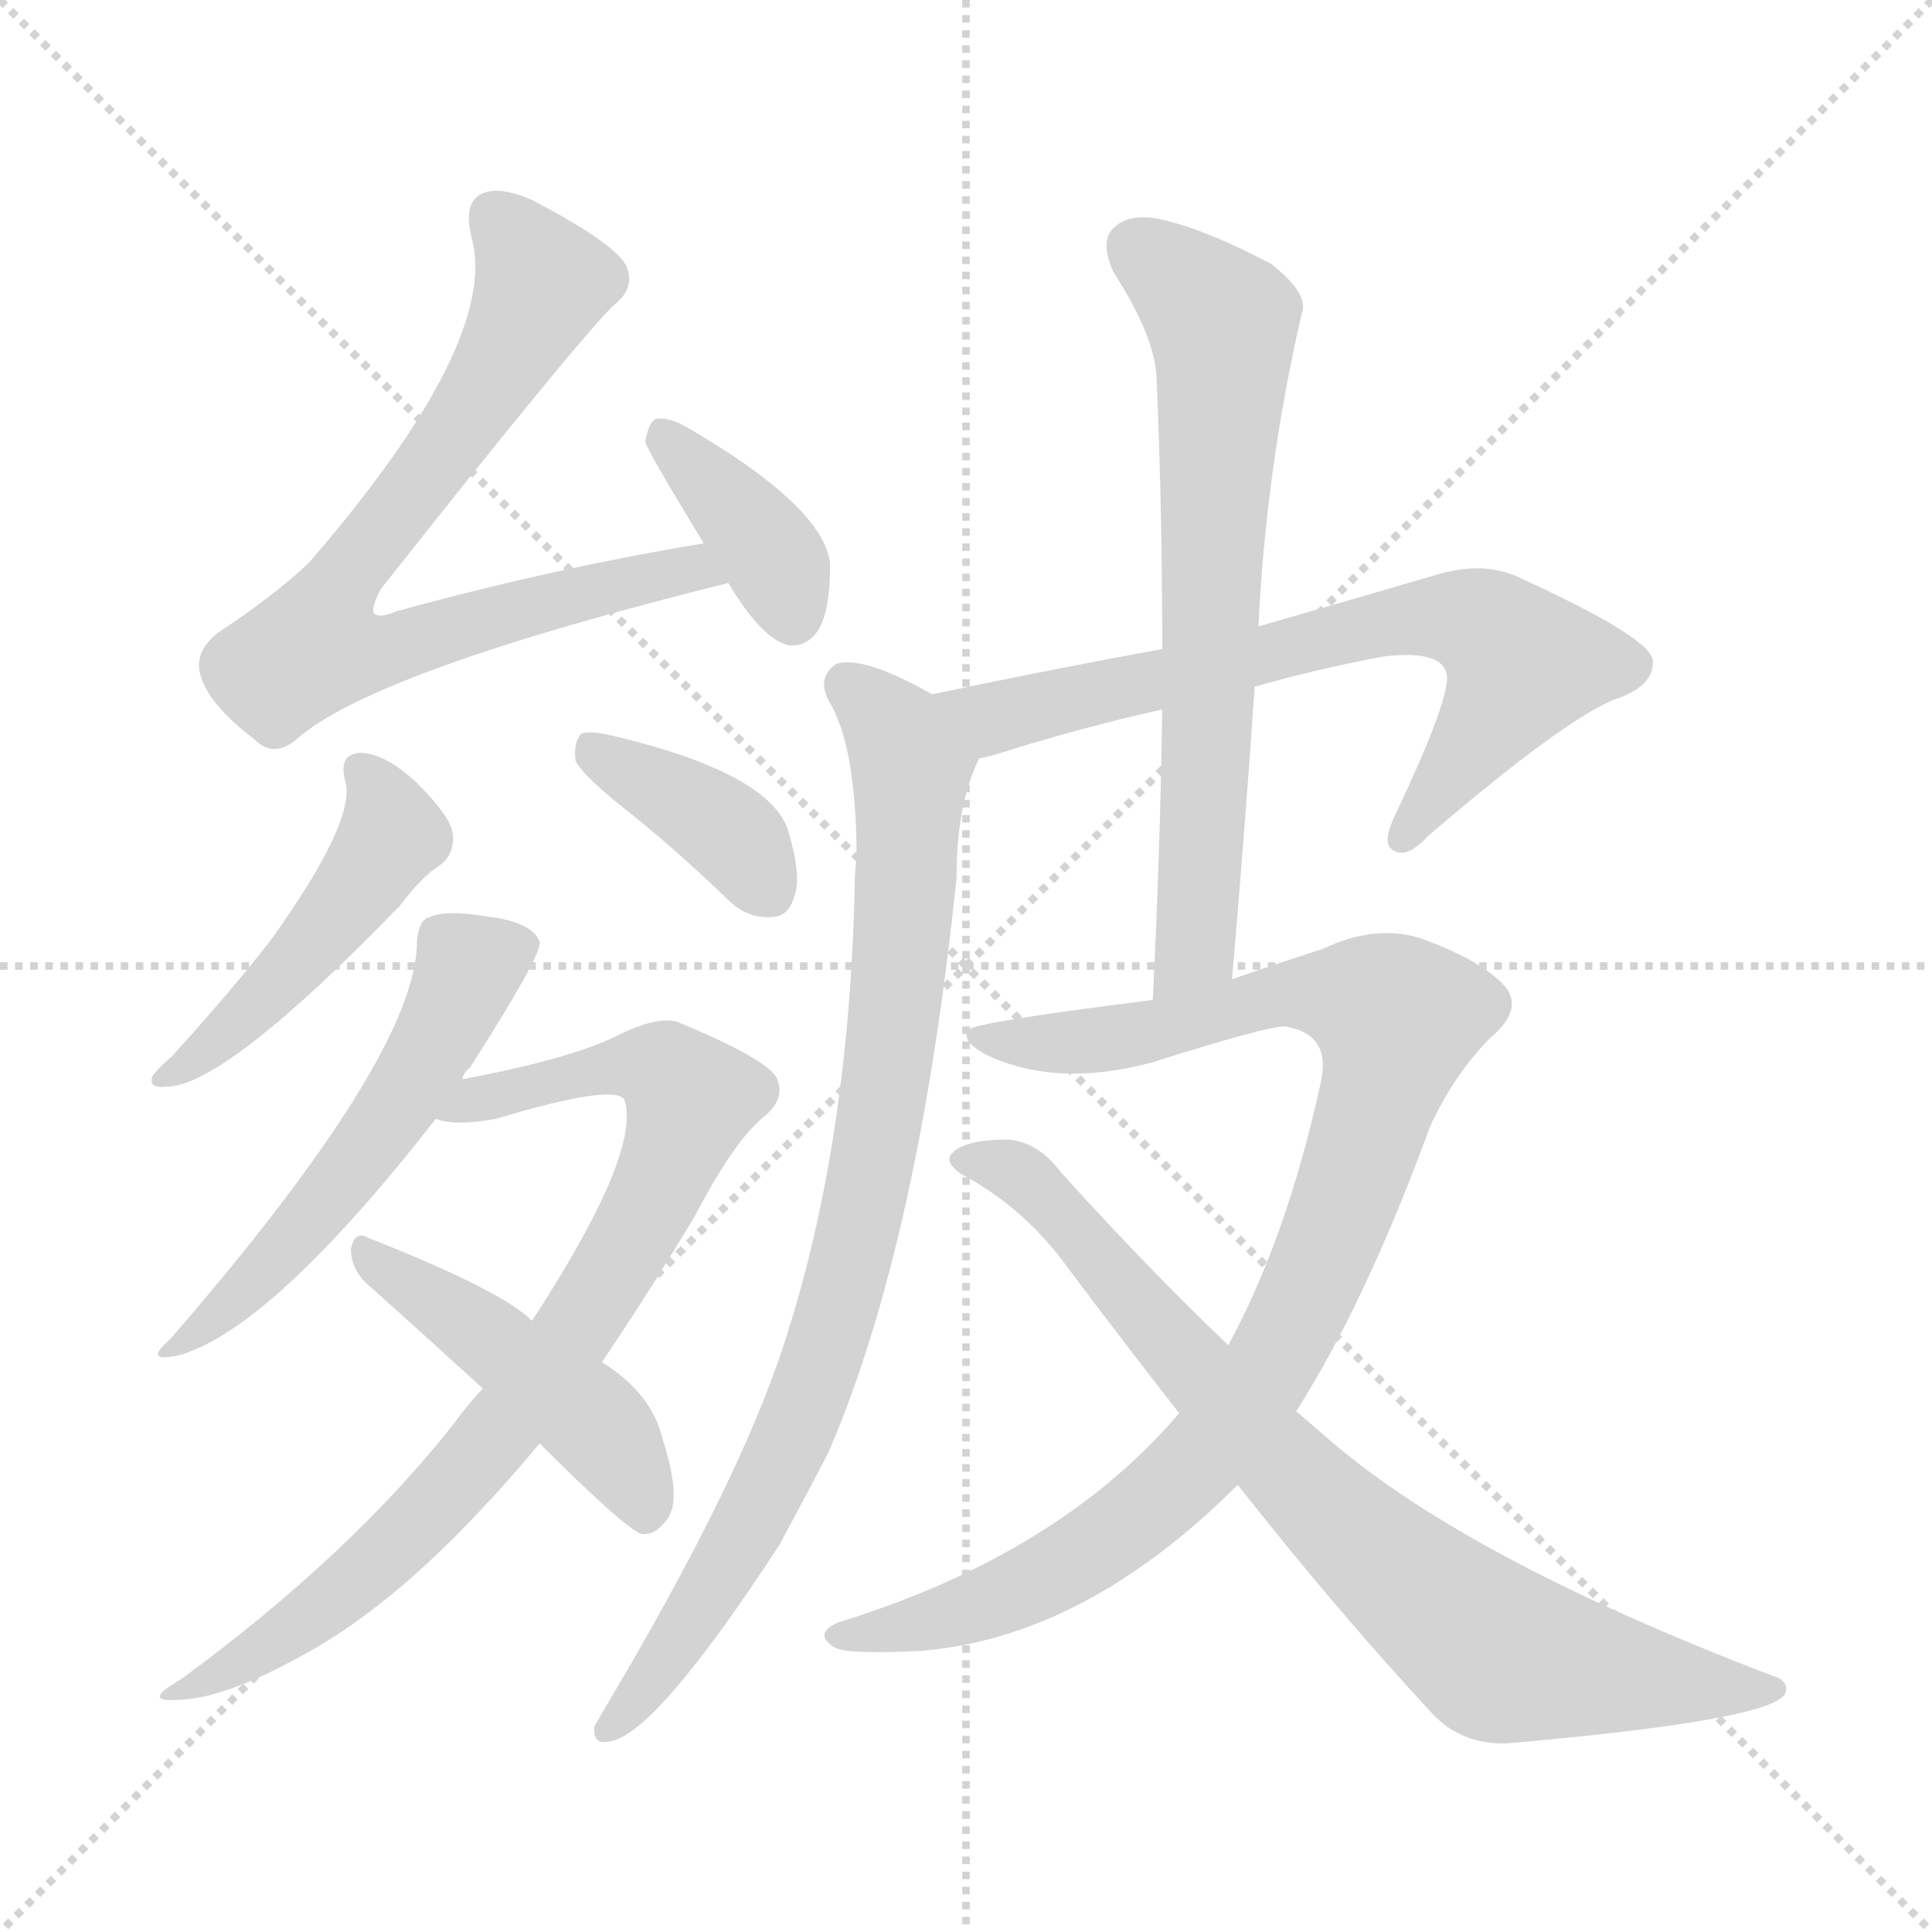<svg version="1.1" viewBox="0 0 1024 1024" xmlns="http://www.w3.org/2000/svg">
  <g stroke="lightgray" stroke-dasharray="1,1" stroke-width="1" transform="scale(4, 4)">
    <line x1="0" y1="0" x2="256" y2="256"></line>
    <line x1="256" y1="0" x2="0" y2="256"></line>
    <line x1="128" y1="0" x2="128" y2="256"></line>
    <line x1="0" y1="128" x2="256" y2="128"></line>
  </g>
<g transform="scale(1, -1) translate(0, -900)">
   <style type="text/css">
    @keyframes keyframes0 {
      from {
       stroke: blue;
       stroke-dashoffset: 742;
       stroke-width: 128;
       }
       71% {
       animation-timing-function: step-end;
       stroke: blue;
       stroke-dashoffset: 0;
       stroke-width: 128;
       }
       to {
       stroke: black;
       stroke-width: 1024;
       }
       }
       #make-me-a-hanzi-animation-0 {
         animation: keyframes0 0.854s both;
         animation-delay: 0s;
         animation-timing-function: linear;
       }
    @keyframes keyframes1 {
      from {
       stroke: blue;
       stroke-dashoffset: 375;
       stroke-width: 128;
       }
       55% {
       animation-timing-function: step-end;
       stroke: blue;
       stroke-dashoffset: 0;
       stroke-width: 128;
       }
       to {
       stroke: black;
       stroke-width: 1024;
       }
       }
       #make-me-a-hanzi-animation-1 {
         animation: keyframes1 0.555s both;
         animation-delay: 0.854s;
         animation-timing-function: linear;
       }
    @keyframes keyframes2 {
      from {
       stroke: blue;
       stroke-dashoffset: 469;
       stroke-width: 128;
       }
       60% {
       animation-timing-function: step-end;
       stroke: blue;
       stroke-dashoffset: 0;
       stroke-width: 128;
       }
       to {
       stroke: black;
       stroke-width: 1024;
       }
       }
       #make-me-a-hanzi-animation-2 {
         animation: keyframes2 0.632s both;
         animation-delay: 1.409s;
         animation-timing-function: linear;
       }
    @keyframes keyframes3 {
      from {
       stroke: blue;
       stroke-dashoffset: 382;
       stroke-width: 128;
       }
       55% {
       animation-timing-function: step-end;
       stroke: blue;
       stroke-dashoffset: 0;
       stroke-width: 128;
       }
       to {
       stroke: black;
       stroke-width: 1024;
       }
       }
       #make-me-a-hanzi-animation-3 {
         animation: keyframes3 0.561s both;
         animation-delay: 2.041s;
         animation-timing-function: linear;
       }
    @keyframes keyframes4 {
      from {
       stroke: blue;
       stroke-dashoffset: 539;
       stroke-width: 128;
       }
       64% {
       animation-timing-function: step-end;
       stroke: blue;
       stroke-dashoffset: 0;
       stroke-width: 128;
       }
       to {
       stroke: black;
       stroke-width: 1024;
       }
       }
       #make-me-a-hanzi-animation-4 {
         animation: keyframes4 0.689s both;
         animation-delay: 2.602s;
         animation-timing-function: linear;
       }
    @keyframes keyframes5 {
      from {
       stroke: blue;
       stroke-dashoffset: 818;
       stroke-width: 128;
       }
       73% {
       animation-timing-function: step-end;
       stroke: blue;
       stroke-dashoffset: 0;
       stroke-width: 128;
       }
       to {
       stroke: black;
       stroke-width: 1024;
       }
       }
       #make-me-a-hanzi-animation-5 {
         animation: keyframes5 0.916s both;
         animation-delay: 3.29s;
         animation-timing-function: linear;
       }
    @keyframes keyframes6 {
      from {
       stroke: blue;
       stroke-dashoffset: 462;
       stroke-width: 128;
       }
       60% {
       animation-timing-function: step-end;
       stroke: blue;
       stroke-dashoffset: 0;
       stroke-width: 128;
       }
       to {
       stroke: black;
       stroke-width: 1024;
       }
       }
       #make-me-a-hanzi-animation-6 {
         animation: keyframes6 0.626s both;
         animation-delay: 4.206s;
         animation-timing-function: linear;
       }
    @keyframes keyframes7 {
      from {
       stroke: blue;
       stroke-dashoffset: 690;
       stroke-width: 128;
       }
       69% {
       animation-timing-function: step-end;
       stroke: blue;
       stroke-dashoffset: 0;
       stroke-width: 128;
       }
       to {
       stroke: black;
       stroke-width: 1024;
       }
       }
       #make-me-a-hanzi-animation-7 {
         animation: keyframes7 0.812s both;
         animation-delay: 4.832s;
         animation-timing-function: linear;
       }
    @keyframes keyframes8 {
      from {
       stroke: blue;
       stroke-dashoffset: 857;
       stroke-width: 128;
       }
       74% {
       animation-timing-function: step-end;
       stroke: blue;
       stroke-dashoffset: 0;
       stroke-width: 128;
       }
       to {
       stroke: black;
       stroke-width: 1024;
       }
       }
       #make-me-a-hanzi-animation-8 {
         animation: keyframes8 0.947s both;
         animation-delay: 5.643s;
         animation-timing-function: linear;
       }
    @keyframes keyframes9 {
      from {
       stroke: blue;
       stroke-dashoffset: 673;
       stroke-width: 128;
       }
       69% {
       animation-timing-function: step-end;
       stroke: blue;
       stroke-dashoffset: 0;
       stroke-width: 128;
       }
       to {
       stroke: black;
       stroke-width: 1024;
       }
       }
       #make-me-a-hanzi-animation-9 {
         animation: keyframes9 0.798s both;
         animation-delay: 6.591s;
         animation-timing-function: linear;
       }
    @keyframes keyframes10 {
      from {
       stroke: blue;
       stroke-dashoffset: 960;
       stroke-width: 128;
       }
       76% {
       animation-timing-function: step-end;
       stroke: blue;
       stroke-dashoffset: 0;
       stroke-width: 128;
       }
       to {
       stroke: black;
       stroke-width: 1024;
       }
       }
       #make-me-a-hanzi-animation-10 {
         animation: keyframes10 1.031s both;
         animation-delay: 7.389s;
         animation-timing-function: linear;
       }
    @keyframes keyframes11 {
      from {
       stroke: blue;
       stroke-dashoffset: 793;
       stroke-width: 128;
       }
       72% {
       animation-timing-function: step-end;
       stroke: blue;
       stroke-dashoffset: 0;
       stroke-width: 128;
       }
       to {
       stroke: black;
       stroke-width: 1024;
       }
       }
       #make-me-a-hanzi-animation-11 {
         animation: keyframes11 0.895s both;
         animation-delay: 8.42s;
         animation-timing-function: linear;
       }
</style>
<path d="M 373.0 612.0 Q 294.0 599.0 210.0 576.0 Q 201.0 572.0 198.0 575.0 Q 197.0 579.0 202.0 588.0 Q 304.0 717.0 325.0 738.0 Q 337.0 747.0 332.0 759.0 Q 326.0 771.0 282.0 794.0 Q 266.0 801.0 257.0 798.0 Q 245.0 794.0 250.0 774.0 Q 265.0 719.0 164.0 602.0 Q 145.0 584.0 116.0 565.0 Q 103.0 555.0 106.0 543.0 Q 110.0 527.0 135.0 508.0 Q 145.0 498.0 157.0 508.0 Q 197.0 544.0 386.0 591.0 C 415.0 598.0 403.0 617.0 373.0 612.0 Z" fill="lightgray"></path> 
<path d="M 386.0 591.0 Q 404.0 561.0 418.0 558.0 Q 427.0 557.0 433.0 565.0 Q 440.0 575.0 440.0 601.0 Q 437.0 631.0 365.0 673.0 Q 355.0 679.0 348.0 678.0 Q 344.0 677.0 342.0 666.0 Q 342.0 663.0 373.0 612.0 L 386.0 591.0 Z" fill="lightgray"></path> 
<path d="M 183.0 486.0 Q 189.0 465.0 143.0 401.0 Q 121.0 373.0 91.0 340.0 Q 84.0 334.0 81.0 330.0 Q 78.0 323.0 88.0 324.0 Q 119.0 324.0 212.0 420.0 Q 224.0 436.0 234.0 442.0 Q 241.0 448.0 240.0 458.0 Q 239.0 467.0 221.0 485.0 Q 205.0 500.0 192.0 501.0 Q 179.0 501.0 183.0 486.0 Z" fill="lightgray"></path> 
<path d="M 329.0 473.0 Q 357.0 451.0 386.0 423.0 Q 396.0 413.0 409.0 414.0 Q 418.0 414.0 421.0 425.0 Q 425.0 435.0 418.0 459.0 Q 409.0 490.0 325.0 510.0 Q 312.0 513.0 308.0 511.0 Q 304.0 507.0 305.0 497.0 Q 308.0 490.0 329.0 473.0 Z" fill="lightgray"></path> 
<path d="M 245.0 328.0 Q 246.0 332.0 249.0 334.0 Q 288.0 395.0 286.0 401.0 Q 282.0 411.0 260.0 414.0 Q 236.0 418.0 228.0 414.0 Q 222.0 413.0 221.0 401.0 Q 221.0 341.0 90.0 190.0 Q 75.0 177.0 96.0 182.0 Q 145.0 197.0 231.0 307.0 L 245.0 328.0 Z" fill="lightgray"></path> 
<path d="M 319.0 178.0 Q 344.0 215.0 368.0 255.0 Q 390.0 297.0 406.0 309.0 Q 416.0 318.0 412.0 328.0 Q 408.0 338.0 360.0 358.0 Q 350.0 362.0 329.0 352.0 Q 304.0 339.0 245.0 328.0 C 216.0 322.0 201.0 310.0 231.0 307.0 Q 241.0 303.0 263.0 307.0 Q 326.0 326.0 331.0 317.0 Q 340.0 289.0 282.0 200.0 L 256.0 164.0 Q 249.0 157.0 241.0 146.0 Q 186.0 76.0 96.0 10.0 Q 75.0 -2.0 93.0 -1.0 Q 118.0 -1.0 161.0 23.0 Q 207.0 48.0 257.0 102.0 Q 272.0 118.0 286.0 135.0 L 319.0 178.0 Z" fill="lightgray"></path> 
<path d="M 286.0 135.0 Q 331.0 90.0 340.0 87.0 Q 347.0 86.0 353.0 94.0 Q 362.0 104.0 351.0 138.0 Q 345.0 162.0 319.0 178.0 L 282.0 200.0 Q 266.0 216.0 195.0 244.0 Q 188.0 248.0 186.0 238.0 Q 186.0 228.0 194.0 220.0 Q 222.0 195.0 256.0 164.0 L 286.0 135.0 Z" fill="lightgray"></path> 
<path d="M 665.0 536.0 Q 696.0 545.0 733.0 552.0 Q 766.0 556.0 767.0 541.0 Q 767.0 526.0 739.0 467.0 Q 732.0 452.0 739.0 449.0 Q 746.0 445.0 757.0 457.0 Q 827.0 517.0 855.0 529.0 Q 877.0 536.0 876.0 550.0 Q 875.0 562.0 805.0 594.0 Q 786.0 603.0 760.0 595.0 Q 709.0 580.0 667.0 568.0 L 616.0 556.0 Q 561.0 546.0 494.0 532.0 C 465.0 526.0 490.0 490.0 519.0 498.0 Q 525.0 499.0 537.0 503.0 Q 576.0 515.0 616.0 524.0 L 665.0 536.0 Z" fill="lightgray"></path> 
<path d="M 494.0 532.0 Q 457.0 553.0 443.0 548.0 Q 433.0 541.0 439.0 529.0 Q 454.0 505.0 454.0 445.0 Q 453.0 439.0 453.0 430.0 Q 450.0 292.0 415.0 186.0 Q 391.0 113.0 322.0 -3.0 Q 318.0 -10.0 315.0 -15.0 Q 314.0 -25.0 323.0 -23.0 Q 347.0 -20.0 413.0 81.0 Q 426.0 105.0 439.0 130.0 Q 487.0 241.0 507.0 435.0 Q 507.0 474.0 519.0 498.0 C 526.0 516.0 521.0 518.0 494.0 532.0 Z" fill="lightgray"></path> 
<path d="M 653.0 381.0 Q 660.0 462.0 665.0 536.0 L 667.0 568.0 Q 671.0 652.0 690.0 734.0 Q 694.0 744.0 674.0 760.0 Q 638.0 779.0 614.0 784.0 Q 598.0 787.0 590.0 779.0 Q 583.0 772.0 590.0 756.0 Q 612.0 722.0 613.0 700.0 Q 616.0 631.0 616.0 556.0 L 616.0 524.0 Q 615.0 451.0 611.0 370.0 C 610.0 340.0 650.0 351.0 653.0 381.0 Z" fill="lightgray"></path> 
<path d="M 687.0 152.0 Q 724.0 210.0 758.0 303.0 Q 771.0 331.0 790.0 350.0 Q 809.0 366.0 796.0 379.0 Q 783.0 392.0 752.0 403.0 Q 728.0 410.0 701.0 397.0 Q 679.0 390.0 653.0 381.0 L 611.0 370.0 Q 515.0 358.0 513.0 354.0 Q 509.0 347.0 527.0 339.0 Q 563.0 324.0 611.0 337.0 Q 671.0 356.0 681.0 356.0 Q 706.0 352.0 700.0 326.0 Q 682.0 244.0 651.0 187.0 L 625.0 151.0 Q 561.0 76.0 444.0 40.0 Q 431.0 34.0 442.0 27.0 Q 448.0 23.0 488.0 25.0 Q 575.0 32.0 656.0 113.0 L 687.0 152.0 Z" fill="lightgray"></path> 
<path d="M 656.0 113.0 Q 708.0 47.0 758.0 -7.0 Q 774.0 -25.0 799.0 -24.0 Q 937.0 -12.0 946.0 2.0 Q 949.0 9.0 939.0 12.0 Q 774.0 75.0 701.0 140.0 Q 694.0 146.0 687.0 152.0 L 651.0 187.0 Q 609.0 227.0 562.0 279.0 Q 550.0 295.0 534.0 296.0 Q 510.0 296.0 504.0 288.0 Q 501.0 284.0 509.0 278.0 Q 543.0 260.0 566.0 228.0 Q 596.0 188.0 625.0 151.0 L 656.0 113.0 Z" fill="lightgray"></path> 
      <clipPath id="make-me-a-hanzi-clip-0">
      <path d="M 373.0 612.0 Q 294.0 599.0 210.0 576.0 Q 201.0 572.0 198.0 575.0 Q 197.0 579.0 202.0 588.0 Q 304.0 717.0 325.0 738.0 Q 337.0 747.0 332.0 759.0 Q 326.0 771.0 282.0 794.0 Q 266.0 801.0 257.0 798.0 Q 245.0 794.0 250.0 774.0 Q 265.0 719.0 164.0 602.0 Q 145.0 584.0 116.0 565.0 Q 103.0 555.0 106.0 543.0 Q 110.0 527.0 135.0 508.0 Q 145.0 498.0 157.0 508.0 Q 197.0 544.0 386.0 591.0 C 415.0 598.0 403.0 617.0 373.0 612.0 Z" fill="lightgray"></path>
      </clipPath>
      <path clip-path="url(#make-me-a-hanzi-clip-0)" d="M 263.0 784.0 L 279.0 766.0 L 286.0 747.0 L 247.0 677.0 L 185.0 600.0 L 167.0 557.0 L 194.0 553.0 L 339.0 594.0 L 366.0 598.0 L 374.0 591.0 " fill="none" id="make-me-a-hanzi-animation-0" stroke-dasharray="614 1228" stroke-linecap="round"></path>

      <clipPath id="make-me-a-hanzi-clip-1">
      <path d="M 386.0 591.0 Q 404.0 561.0 418.0 558.0 Q 427.0 557.0 433.0 565.0 Q 440.0 575.0 440.0 601.0 Q 437.0 631.0 365.0 673.0 Q 355.0 679.0 348.0 678.0 Q 344.0 677.0 342.0 666.0 Q 342.0 663.0 373.0 612.0 L 386.0 591.0 Z" fill="lightgray"></path>
      </clipPath>
      <path clip-path="url(#make-me-a-hanzi-clip-1)" d="M 351.0 669.0 L 402.0 616.0 L 420.0 574.0 " fill="none" id="make-me-a-hanzi-animation-1" stroke-dasharray="247 494" stroke-linecap="round"></path>

      <clipPath id="make-me-a-hanzi-clip-2">
      <path d="M 183.0 486.0 Q 189.0 465.0 143.0 401.0 Q 121.0 373.0 91.0 340.0 Q 84.0 334.0 81.0 330.0 Q 78.0 323.0 88.0 324.0 Q 119.0 324.0 212.0 420.0 Q 224.0 436.0 234.0 442.0 Q 241.0 448.0 240.0 458.0 Q 239.0 467.0 221.0 485.0 Q 205.0 500.0 192.0 501.0 Q 179.0 501.0 183.0 486.0 Z" fill="lightgray"></path>
      </clipPath>
      <path clip-path="url(#make-me-a-hanzi-clip-2)" d="M 191.0 491.0 L 204.0 474.0 L 208.0 457.0 L 188.0 425.0 L 122.0 353.0 L 89.0 332.0 " fill="none" id="make-me-a-hanzi-animation-2" stroke-dasharray="341 682" stroke-linecap="round"></path>

      <clipPath id="make-me-a-hanzi-clip-3">
      <path d="M 329.0 473.0 Q 357.0 451.0 386.0 423.0 Q 396.0 413.0 409.0 414.0 Q 418.0 414.0 421.0 425.0 Q 425.0 435.0 418.0 459.0 Q 409.0 490.0 325.0 510.0 Q 312.0 513.0 308.0 511.0 Q 304.0 507.0 305.0 497.0 Q 308.0 490.0 329.0 473.0 Z" fill="lightgray"></path>
      </clipPath>
      <path clip-path="url(#make-me-a-hanzi-clip-3)" d="M 312.0 503.0 L 378.0 466.0 L 409.0 426.0 " fill="none" id="make-me-a-hanzi-animation-3" stroke-dasharray="254 508" stroke-linecap="round"></path>

      <clipPath id="make-me-a-hanzi-clip-4">
      <path d="M 245.0 328.0 Q 246.0 332.0 249.0 334.0 Q 288.0 395.0 286.0 401.0 Q 282.0 411.0 260.0 414.0 Q 236.0 418.0 228.0 414.0 Q 222.0 413.0 221.0 401.0 Q 221.0 341.0 90.0 190.0 Q 75.0 177.0 96.0 182.0 Q 145.0 197.0 231.0 307.0 L 245.0 328.0 Z" fill="lightgray"></path>
      </clipPath>
      <path clip-path="url(#make-me-a-hanzi-clip-4)" d="M 277.0 400.0 L 250.0 388.0 L 237.0 357.0 L 184.0 277.0 L 130.0 216.0 L 100.0 197.0 L 98.0 190.0 " fill="none" id="make-me-a-hanzi-animation-4" stroke-dasharray="411 822" stroke-linecap="round"></path>

      <clipPath id="make-me-a-hanzi-clip-5">
      <path d="M 319.0 178.0 Q 344.0 215.0 368.0 255.0 Q 390.0 297.0 406.0 309.0 Q 416.0 318.0 412.0 328.0 Q 408.0 338.0 360.0 358.0 Q 350.0 362.0 329.0 352.0 Q 304.0 339.0 245.0 328.0 C 216.0 322.0 201.0 310.0 231.0 307.0 Q 241.0 303.0 263.0 307.0 Q 326.0 326.0 331.0 317.0 Q 340.0 289.0 282.0 200.0 L 256.0 164.0 Q 249.0 157.0 241.0 146.0 Q 186.0 76.0 96.0 10.0 Q 75.0 -2.0 93.0 -1.0 Q 118.0 -1.0 161.0 23.0 Q 207.0 48.0 257.0 102.0 Q 272.0 118.0 286.0 135.0 L 319.0 178.0 Z" fill="lightgray"></path>
      </clipPath>
      <path clip-path="url(#make-me-a-hanzi-clip-5)" d="M 236.0 311.0 L 331.0 336.0 L 353.0 332.0 L 366.0 317.0 L 337.0 247.0 L 257.0 132.0 L 170.0 47.0 L 98.0 4.0 " fill="none" id="make-me-a-hanzi-animation-5" stroke-dasharray="690 1380" stroke-linecap="round"></path>

      <clipPath id="make-me-a-hanzi-clip-6">
      <path d="M 286.0 135.0 Q 331.0 90.0 340.0 87.0 Q 347.0 86.0 353.0 94.0 Q 362.0 104.0 351.0 138.0 Q 345.0 162.0 319.0 178.0 L 282.0 200.0 Q 266.0 216.0 195.0 244.0 Q 188.0 248.0 186.0 238.0 Q 186.0 228.0 194.0 220.0 Q 222.0 195.0 256.0 164.0 L 286.0 135.0 Z" fill="lightgray"></path>
      </clipPath>
      <path clip-path="url(#make-me-a-hanzi-clip-6)" d="M 195.0 235.0 L 309.0 152.0 L 333.0 123.0 L 343.0 98.0 " fill="none" id="make-me-a-hanzi-animation-6" stroke-dasharray="334 668" stroke-linecap="round"></path>

      <clipPath id="make-me-a-hanzi-clip-7">
      <path d="M 665.0 536.0 Q 696.0 545.0 733.0 552.0 Q 766.0 556.0 767.0 541.0 Q 767.0 526.0 739.0 467.0 Q 732.0 452.0 739.0 449.0 Q 746.0 445.0 757.0 457.0 Q 827.0 517.0 855.0 529.0 Q 877.0 536.0 876.0 550.0 Q 875.0 562.0 805.0 594.0 Q 786.0 603.0 760.0 595.0 Q 709.0 580.0 667.0 568.0 L 616.0 556.0 Q 561.0 546.0 494.0 532.0 C 465.0 526.0 490.0 490.0 519.0 498.0 Q 525.0 499.0 537.0 503.0 Q 576.0 515.0 616.0 524.0 L 665.0 536.0 Z" fill="lightgray"></path>
      </clipPath>
      <path clip-path="url(#make-me-a-hanzi-clip-7)" d="M 503.0 530.0 L 527.0 519.0 L 729.0 569.0 L 783.0 570.0 L 807.0 548.0 L 743.0 455.0 " fill="none" id="make-me-a-hanzi-animation-7" stroke-dasharray="562 1124" stroke-linecap="round"></path>

      <clipPath id="make-me-a-hanzi-clip-8">
      <path d="M 494.0 532.0 Q 457.0 553.0 443.0 548.0 Q 433.0 541.0 439.0 529.0 Q 454.0 505.0 454.0 445.0 Q 453.0 439.0 453.0 430.0 Q 450.0 292.0 415.0 186.0 Q 391.0 113.0 322.0 -3.0 Q 318.0 -10.0 315.0 -15.0 Q 314.0 -25.0 323.0 -23.0 Q 347.0 -20.0 413.0 81.0 Q 426.0 105.0 439.0 130.0 Q 487.0 241.0 507.0 435.0 Q 507.0 474.0 519.0 498.0 C 526.0 516.0 521.0 518.0 494.0 532.0 Z" fill="lightgray"></path>
      </clipPath>
      <path clip-path="url(#make-me-a-hanzi-clip-8)" d="M 448.0 538.0 L 474.0 514.0 L 483.0 491.0 L 475.0 373.0 L 457.0 258.0 L 435.0 178.0 L 406.0 108.0 L 368.0 42.0 L 324.0 -14.0 " fill="none" id="make-me-a-hanzi-animation-8" stroke-dasharray="729 1458" stroke-linecap="round"></path>

      <clipPath id="make-me-a-hanzi-clip-9">
      <path d="M 653.0 381.0 Q 660.0 462.0 665.0 536.0 L 667.0 568.0 Q 671.0 652.0 690.0 734.0 Q 694.0 744.0 674.0 760.0 Q 638.0 779.0 614.0 784.0 Q 598.0 787.0 590.0 779.0 Q 583.0 772.0 590.0 756.0 Q 612.0 722.0 613.0 700.0 Q 616.0 631.0 616.0 556.0 L 616.0 524.0 Q 615.0 451.0 611.0 370.0 C 610.0 340.0 650.0 351.0 653.0 381.0 Z" fill="lightgray"></path>
      </clipPath>
      <path clip-path="url(#make-me-a-hanzi-clip-9)" d="M 601.0 769.0 L 639.0 739.0 L 649.0 719.0 L 634.0 407.0 L 616.0 378.0 " fill="none" id="make-me-a-hanzi-animation-9" stroke-dasharray="545 1090" stroke-linecap="round"></path>

      <clipPath id="make-me-a-hanzi-clip-10">
      <path d="M 687.0 152.0 Q 724.0 210.0 758.0 303.0 Q 771.0 331.0 790.0 350.0 Q 809.0 366.0 796.0 379.0 Q 783.0 392.0 752.0 403.0 Q 728.0 410.0 701.0 397.0 Q 679.0 390.0 653.0 381.0 L 611.0 370.0 Q 515.0 358.0 513.0 354.0 Q 509.0 347.0 527.0 339.0 Q 563.0 324.0 611.0 337.0 Q 671.0 356.0 681.0 356.0 Q 706.0 352.0 700.0 326.0 Q 682.0 244.0 651.0 187.0 L 625.0 151.0 Q 561.0 76.0 444.0 40.0 Q 431.0 34.0 442.0 27.0 Q 448.0 23.0 488.0 25.0 Q 575.0 32.0 656.0 113.0 L 687.0 152.0 Z" fill="lightgray"></path>
      </clipPath>
      <path clip-path="url(#make-me-a-hanzi-clip-10)" d="M 516.0 351.0 L 586.0 349.0 L 690.0 374.0 L 719.0 371.0 L 741.0 360.0 L 700.0 230.0 L 670.0 170.0 L 633.0 123.0 L 583.0 81.0 L 545.0 59.0 L 476.0 35.0 L 448.0 33.0 " fill="none" id="make-me-a-hanzi-animation-10" stroke-dasharray="832 1664" stroke-linecap="round"></path>

      <clipPath id="make-me-a-hanzi-clip-11">
      <path d="M 656.0 113.0 Q 708.0 47.0 758.0 -7.0 Q 774.0 -25.0 799.0 -24.0 Q 937.0 -12.0 946.0 2.0 Q 949.0 9.0 939.0 12.0 Q 774.0 75.0 701.0 140.0 Q 694.0 146.0 687.0 152.0 L 651.0 187.0 Q 609.0 227.0 562.0 279.0 Q 550.0 295.0 534.0 296.0 Q 510.0 296.0 504.0 288.0 Q 501.0 284.0 509.0 278.0 Q 543.0 260.0 566.0 228.0 Q 596.0 188.0 625.0 151.0 L 656.0 113.0 Z" fill="lightgray"></path>
      </clipPath>
      <path clip-path="url(#make-me-a-hanzi-clip-11)" d="M 512.0 286.0 L 541.0 277.0 L 557.0 264.0 L 692.0 110.0 L 795.0 23.0 L 940.0 5.0 " fill="none" id="make-me-a-hanzi-animation-11" stroke-dasharray="665 1330" stroke-linecap="round"></path>

</g>
</svg>
